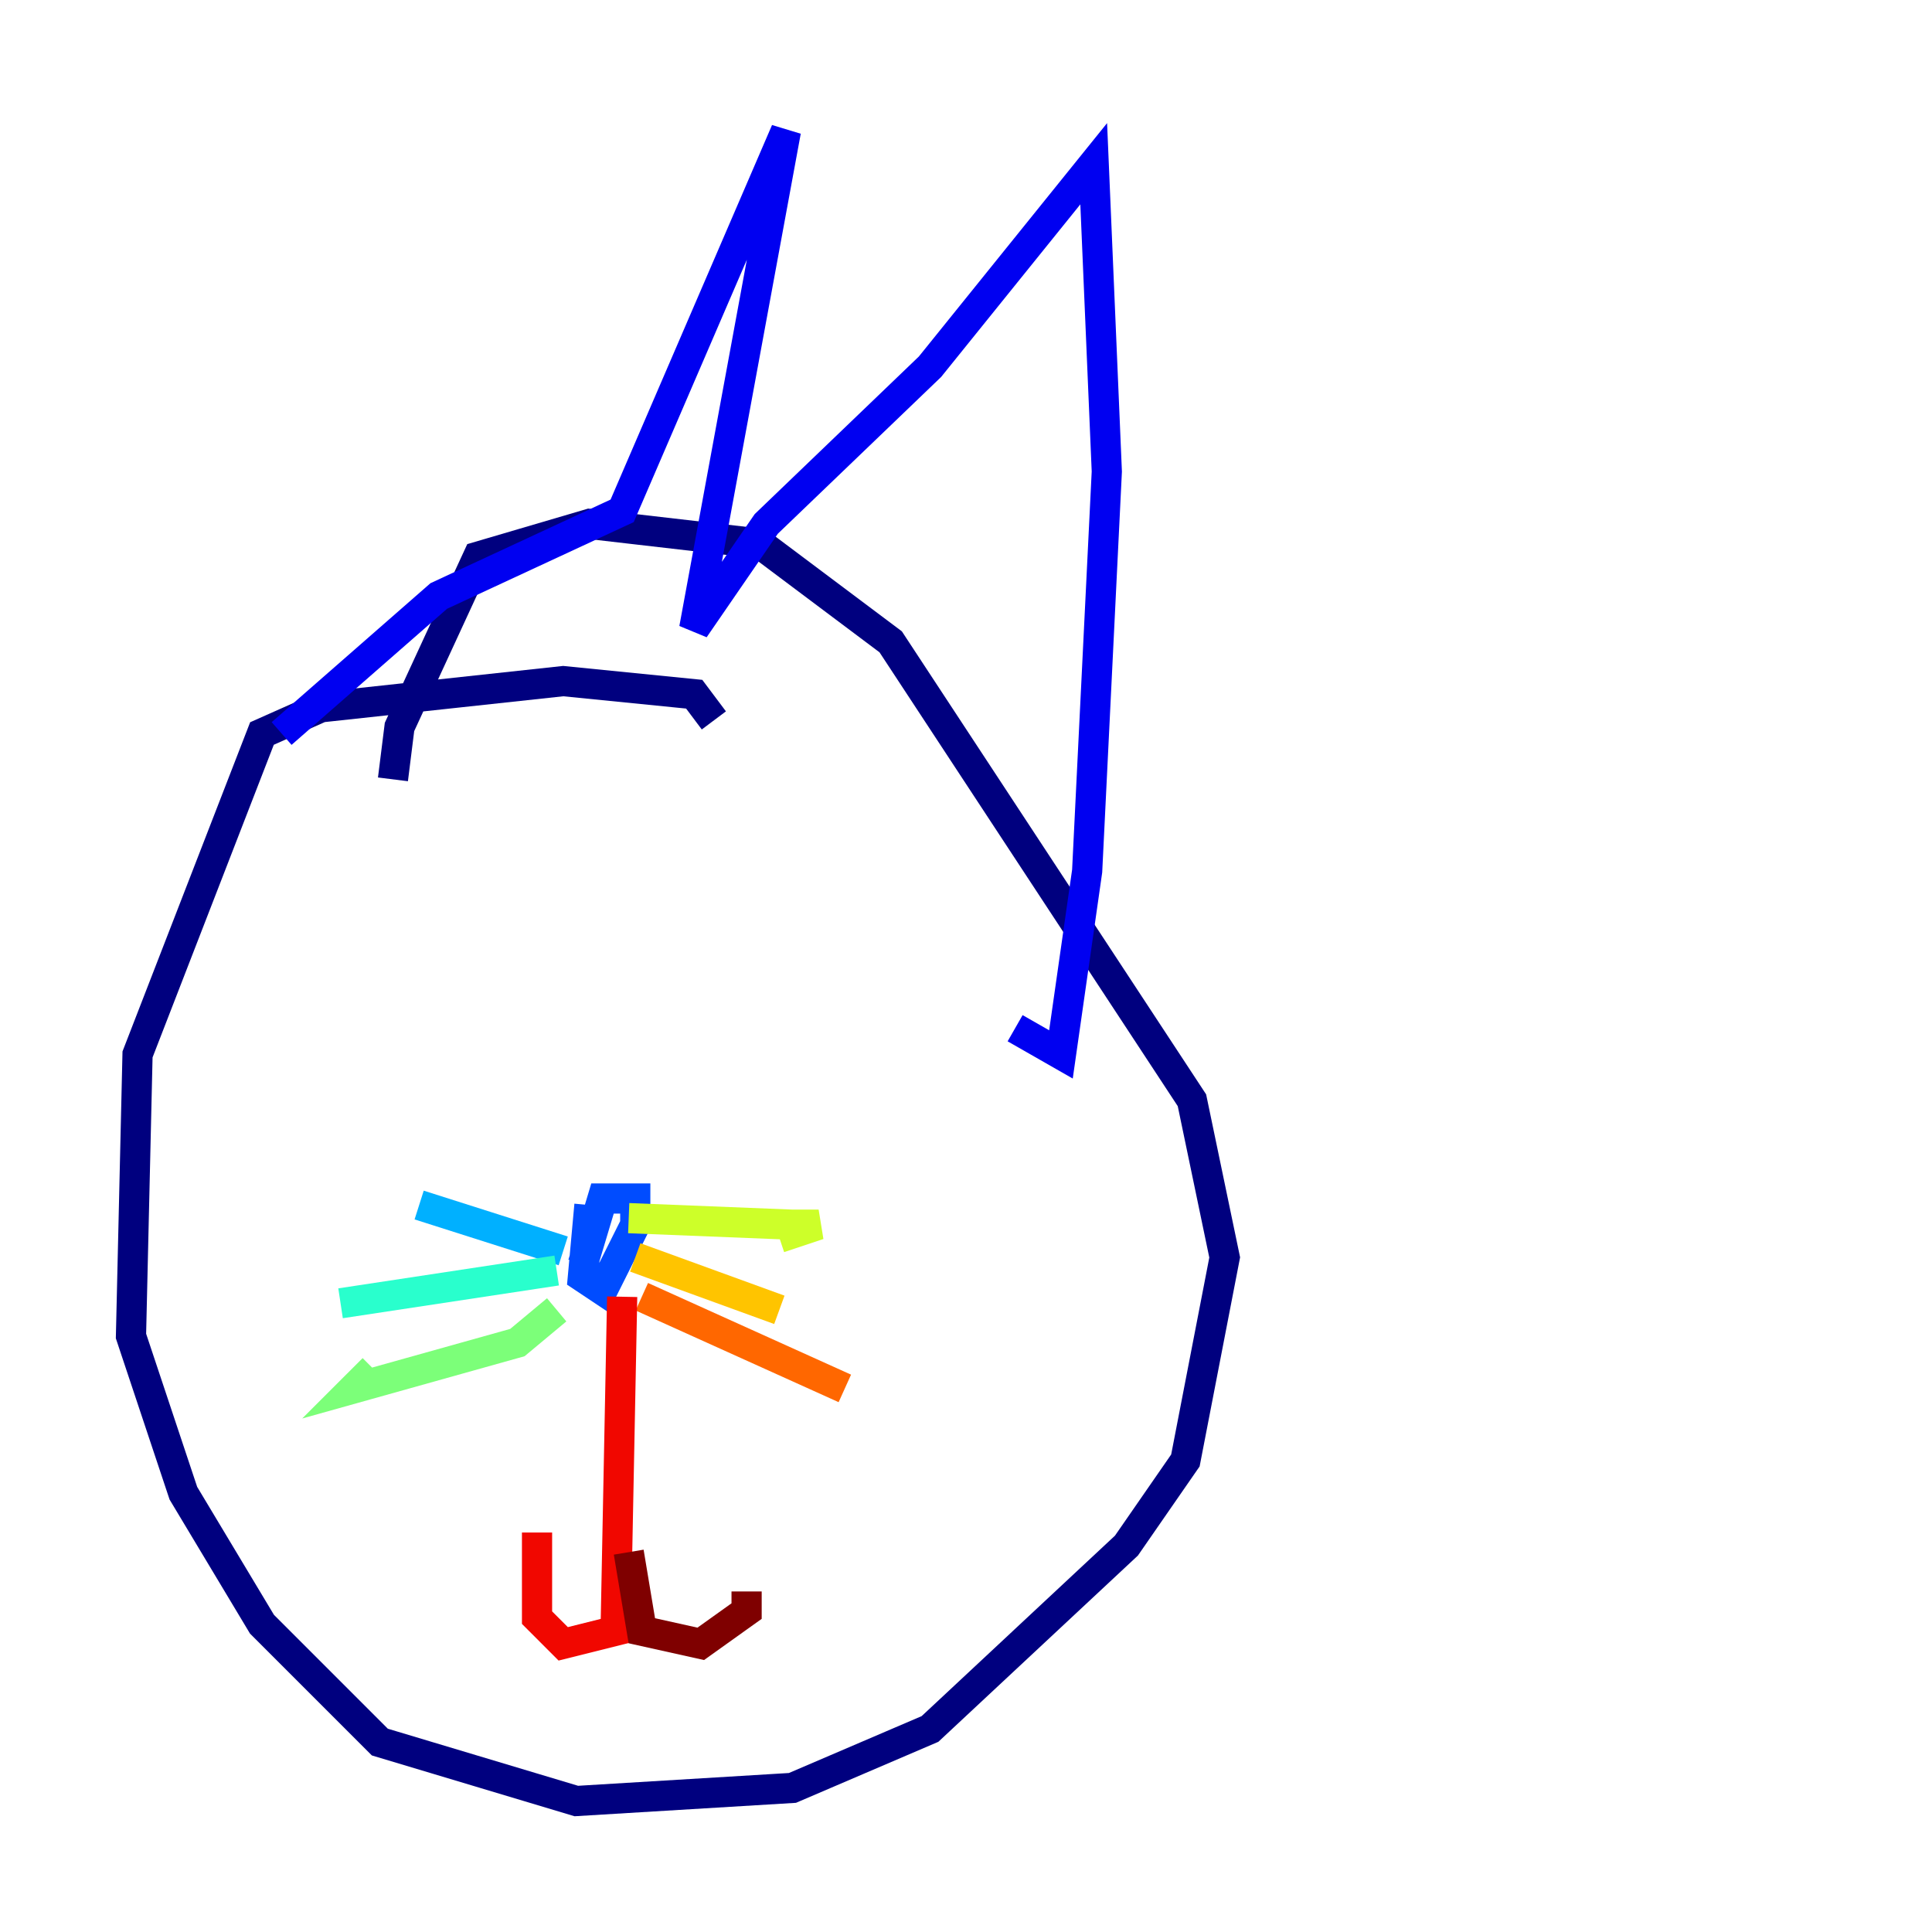 <?xml version="1.0" encoding="utf-8" ?>
<svg baseProfile="tiny" height="128" version="1.2" viewBox="0,0,128,128" width="128" xmlns="http://www.w3.org/2000/svg" xmlns:ev="http://www.w3.org/2001/xml-events" xmlns:xlink="http://www.w3.org/1999/xlink"><defs /><polyline fill="none" points="47.295,47.729 45.993,45.993 37.315,45.125 21.261,46.861 17.356,48.597 9.112,69.858 8.678,88.515 12.149,98.929 17.356,107.607 25.166,115.417 38.183,119.322 52.502,118.454 61.614,114.549 74.63,102.4 78.536,96.759 81.139,83.308 78.969,72.895 59.01,42.522 50.332,36.014 39.051,34.712 31.675,36.881 26.468,48.163 26.034,51.634" stroke="#00007f" stroke-width="2" /><polyline fill="none" points="18.658,48.597 29.071,39.485 41.22,33.844 52.068,8.678 45.993,41.654 50.766,34.712 61.614,24.298 72.461,10.848 73.329,31.241 72.027,57.709 70.291,69.858 67.254,68.122" stroke="#0000f1" stroke-width="2" /><polyline fill="none" points="39.051,79.837 38.617,84.61 39.919,85.478 42.088,81.139 42.088,79.403 39.919,79.403 38.617,83.742" stroke="#004cff" stroke-width="2" /><polyline fill="none" points="37.315,82.875 27.77,79.837" stroke="#00b0ff" stroke-width="2" /><polyline fill="none" points="36.881,84.176 22.563,86.346" stroke="#29ffcd" stroke-width="2" /><polyline fill="none" points="36.881,86.78 34.278,88.949 23.43,91.986 24.732,90.685" stroke="#7cff79" stroke-width="2" /><polyline fill="none" points="41.654,80.705 52.502,81.139 54.237,81.139 51.634,82.007" stroke="#cdff29" stroke-width="2" /><polyline fill="none" points="42.088,83.308 51.634,86.78" stroke="#ffc400" stroke-width="2" /><polyline fill="none" points="42.522,85.912 55.973,91.986" stroke="#ff6700" stroke-width="2" /><polyline fill="none" points="41.22,85.912 40.786,108.041 37.315,108.909 35.58,107.173 35.58,101.532" stroke="#f10700" stroke-width="2" /><polyline fill="none" points="41.654,102.834 42.522,108.041 46.427,108.909 49.464,106.739 49.464,105.437" stroke="#7f0000" stroke-width="2" /></svg>